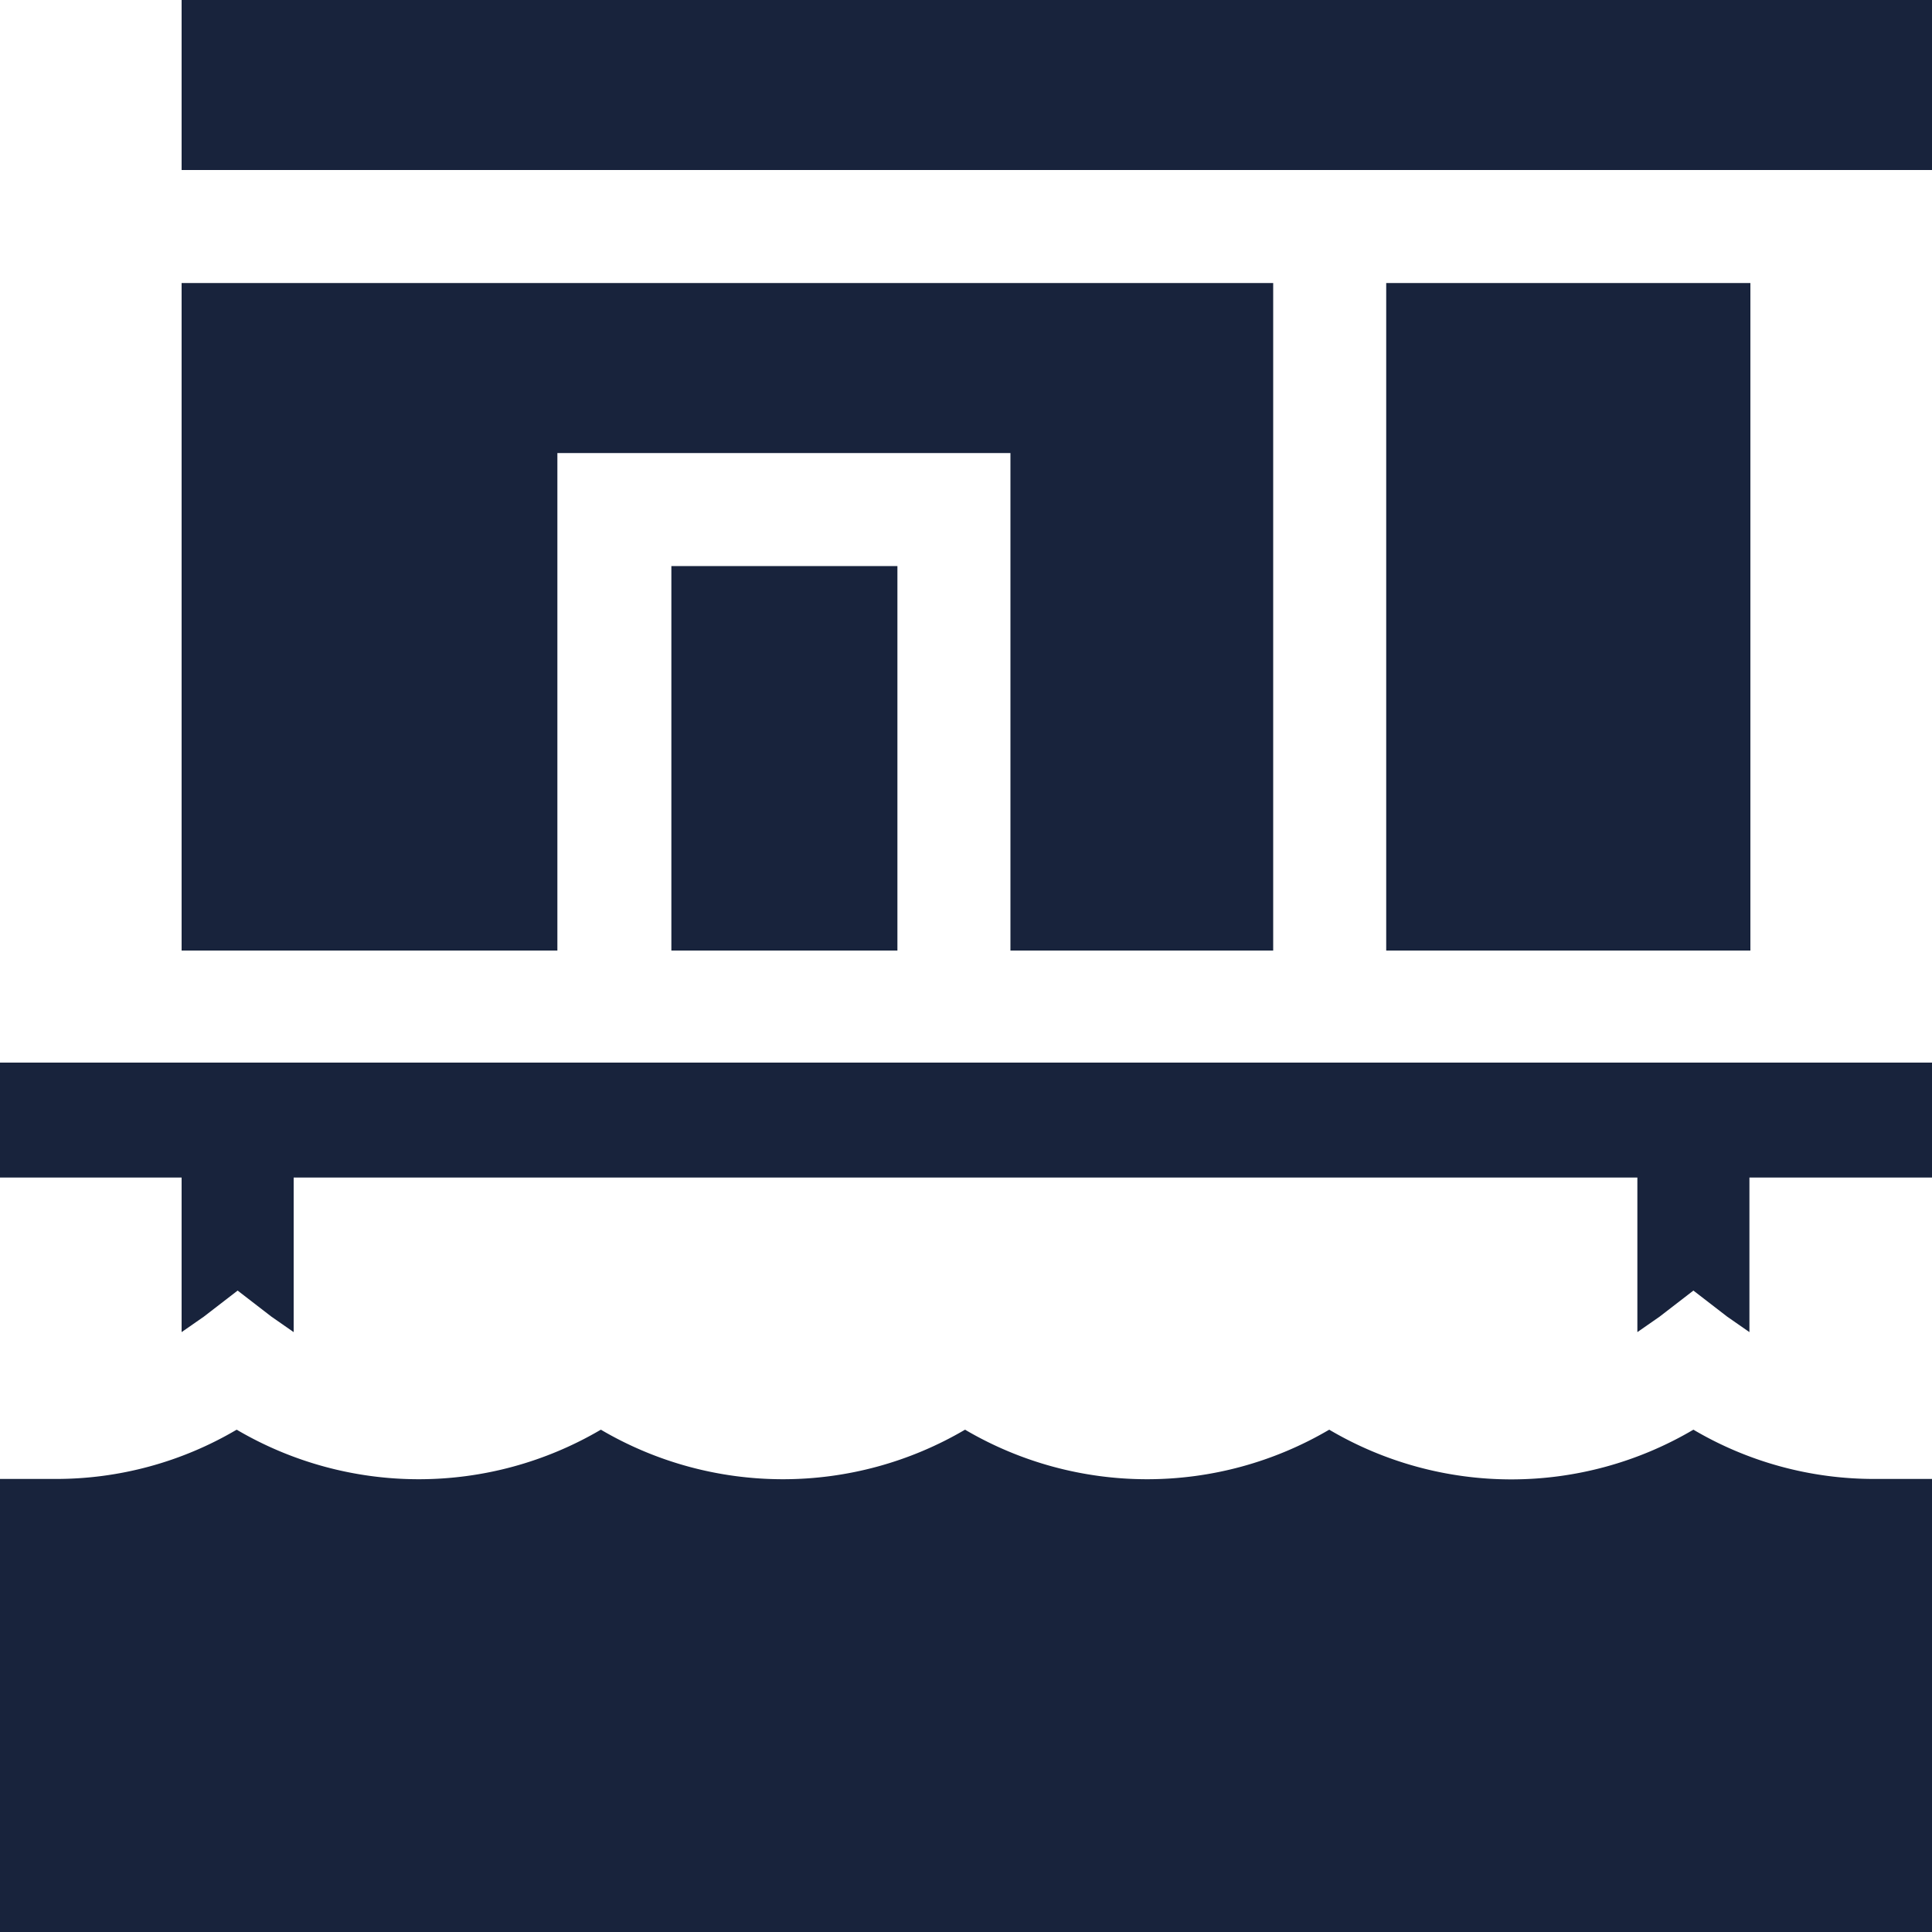 <svg data-name="Layer 1" id="Layer_1" viewBox="0 0 20 20" xmlns="http://www.w3.org/2000/svg">
  <defs>
    <style>.cls-1 {
      fill: #18233c;
    }</style>
  </defs>
  <title>category</title>
  <path class="cls-1"
        d="M0,12.19H1.88v1.6l.23-.16.35-.27.35.27.23.16v-1.6H16.95v1.6l.23-.16.35-.27.35.27.23.16v-1.6H20V11H0Z"/>
  <rect class="cls-1" height="3.98" width="2.34" x="6.95" y="5.86"/>
  <rect class="cls-1" height="6.91" width="3.77" x="14.35" y="2.93"/>
  <polygon class="cls-1"
           points="5.77 4.69 10.46 4.69 10.46 9.84 13.18 9.84 13.18 2.93 1.88 2.93 1.88 9.84 5.77 9.84 5.77 4.69"/>
  <rect class="cls-1" height="1.76" width="18.12" x="1.88"/>
  <path class="cls-1"
        d="M17.53,14.8a3.71,3.71,0,0,1-3.77,0,3.72,3.72,0,0,1-3.77,0,3.72,3.72,0,0,1-3.77,0,3.72,3.72,0,0,1-3.77,0,3.68,3.68,0,0,1-1.88.51H0V20H20V15.31h-.59A3.68,3.68,0,0,1,17.53,14.8Z"/>
</svg>
